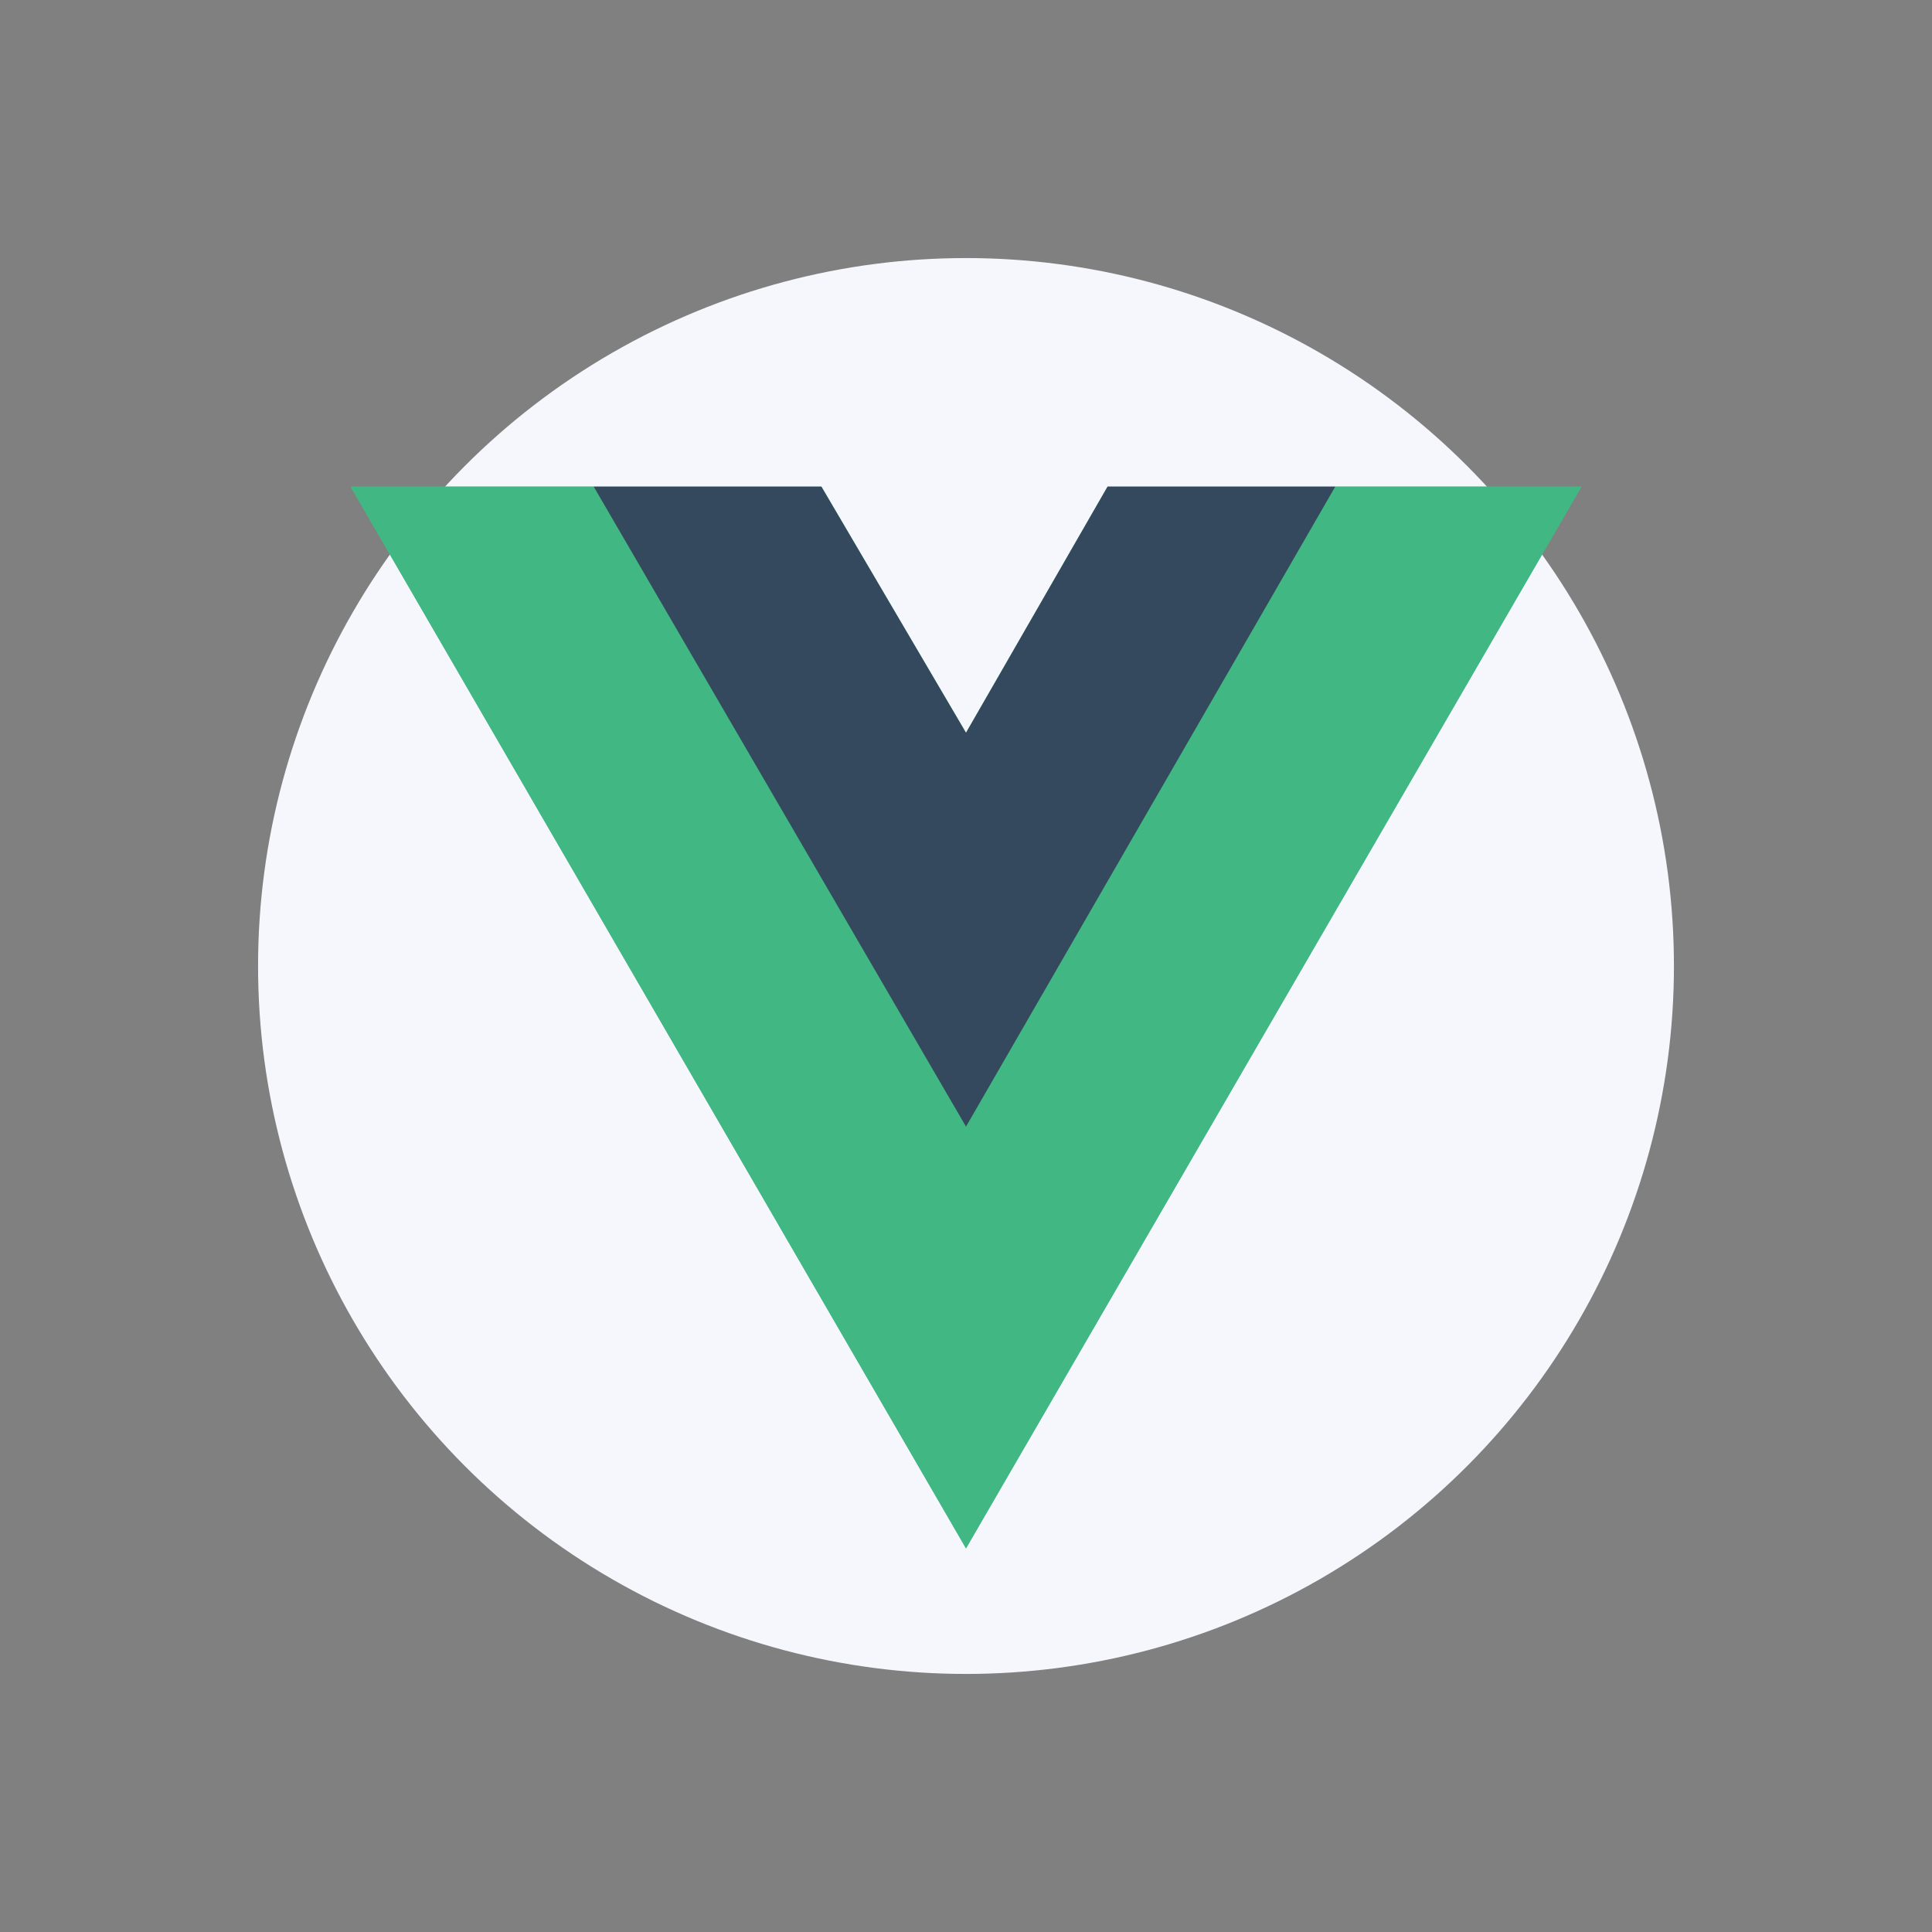 <?xml version="1.0" encoding="utf-8"?>
<!-- Generator: Adobe Illustrator 19.0.0, SVG Export Plug-In . SVG Version: 6.00 Build 0)  -->
<svg version="1.1" id="Layer_1" xmlns="http://www.w3.org/2000/svg" xmlns:xlink="http://www.w3.org/1999/xlink" x="0px" y="0px"
	 viewBox="0 0 700 700" style="enable-background:new 0 0 700 700;" xml:space="preserve">
<rect x="0" y="0" width="700" height="700" fill="#808080" stroke="none"/>
<style type="text/css">
	.st0{fill:#F6F7FC;}
	.st1{fill:#41B883;}
	.st2{fill:#35495E;}
</style>
<g id="XMLID_38_">
	<circle id="XMLID_39_" class="st0" cx="350" cy="350" r="256.5"/>
</g>
<g id="XMLID_20_">
	<path id="XMLID_17_" class="st1" d="M483.8,176.3H573L350,561L127,176.3h88.1h82.5l52.4,89.2l51.3-89.2H483.8z"/>
	<path id="XMLID_16_" class="st1" d="M127,176.3L350,561l223-384.7h-89.2L350,407.1L215.1,176.3H127z"/>
	<path id="XMLID_12_" class="st2" d="M215.1,176.3L350,408.2l133.8-231.9h-82.5L350,265.5l-52.4-89.2H215.1z"/>
</g>
</svg>

